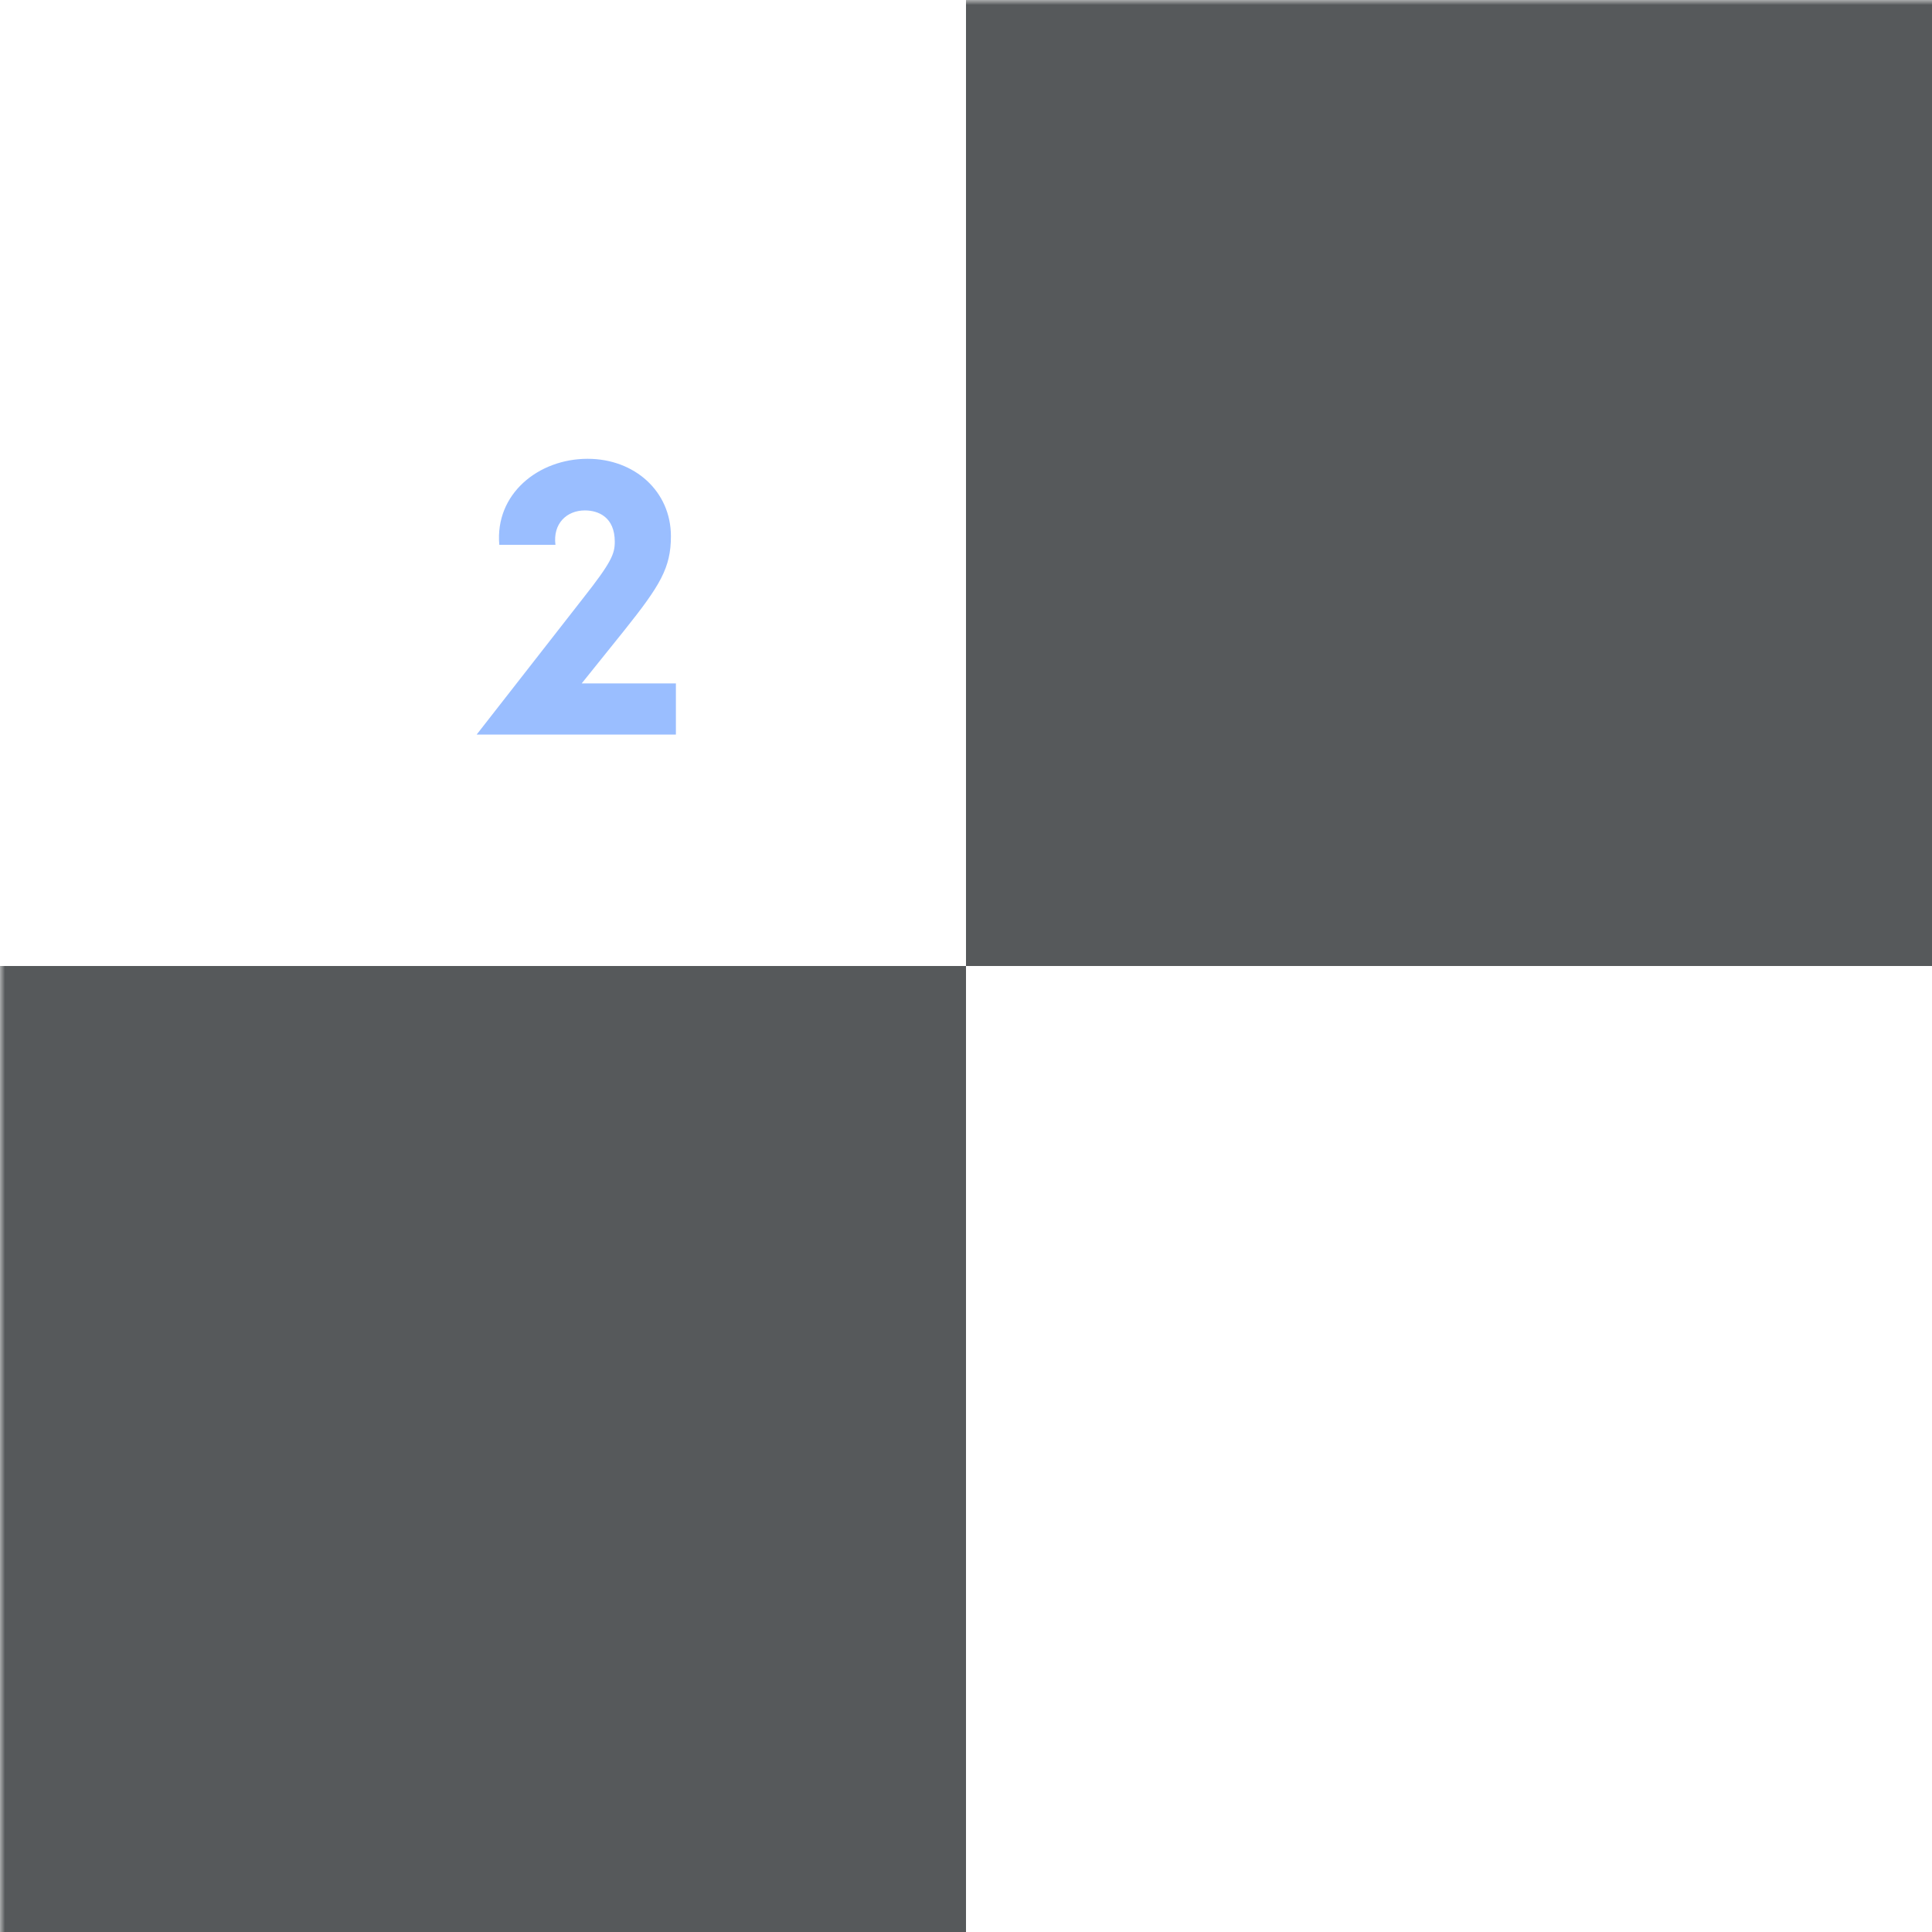 <svg xmlns="http://www.w3.org/2000/svg" width="192" height="192" fill="none">
  <rect width="100%" height="100%" fill="#fff" />
  <mask id="a" width="100%" height="100%" maskUnits=" userSpaceOnUse" style="mask-type:luminance">
    <rect width="100%" height="100%" fill="#fff" />
  </mask>
  <g fill="#56595B" mask="url(#a)">
    <path d="M96 0h96v96H96zM0 96h96v96H0z" />
  </g>
  <path fill="#9ABEFF"
    d="m57.81 67.915 4.23-5.265c3.555-4.455 4.635-6.21 4.635-9.36 0-4.455-3.6-7.695-8.28-7.695-4.905 0-9.225 3.51-8.775 8.55h5.58c-.27-2.115 1.125-3.42 2.925-3.42 1.35 0 2.97.675 2.97 3.105 0 1.215-.315 2.025-3.15 5.625L47.37 73h19.8v-5.085h-9.36Z" />
</svg>
